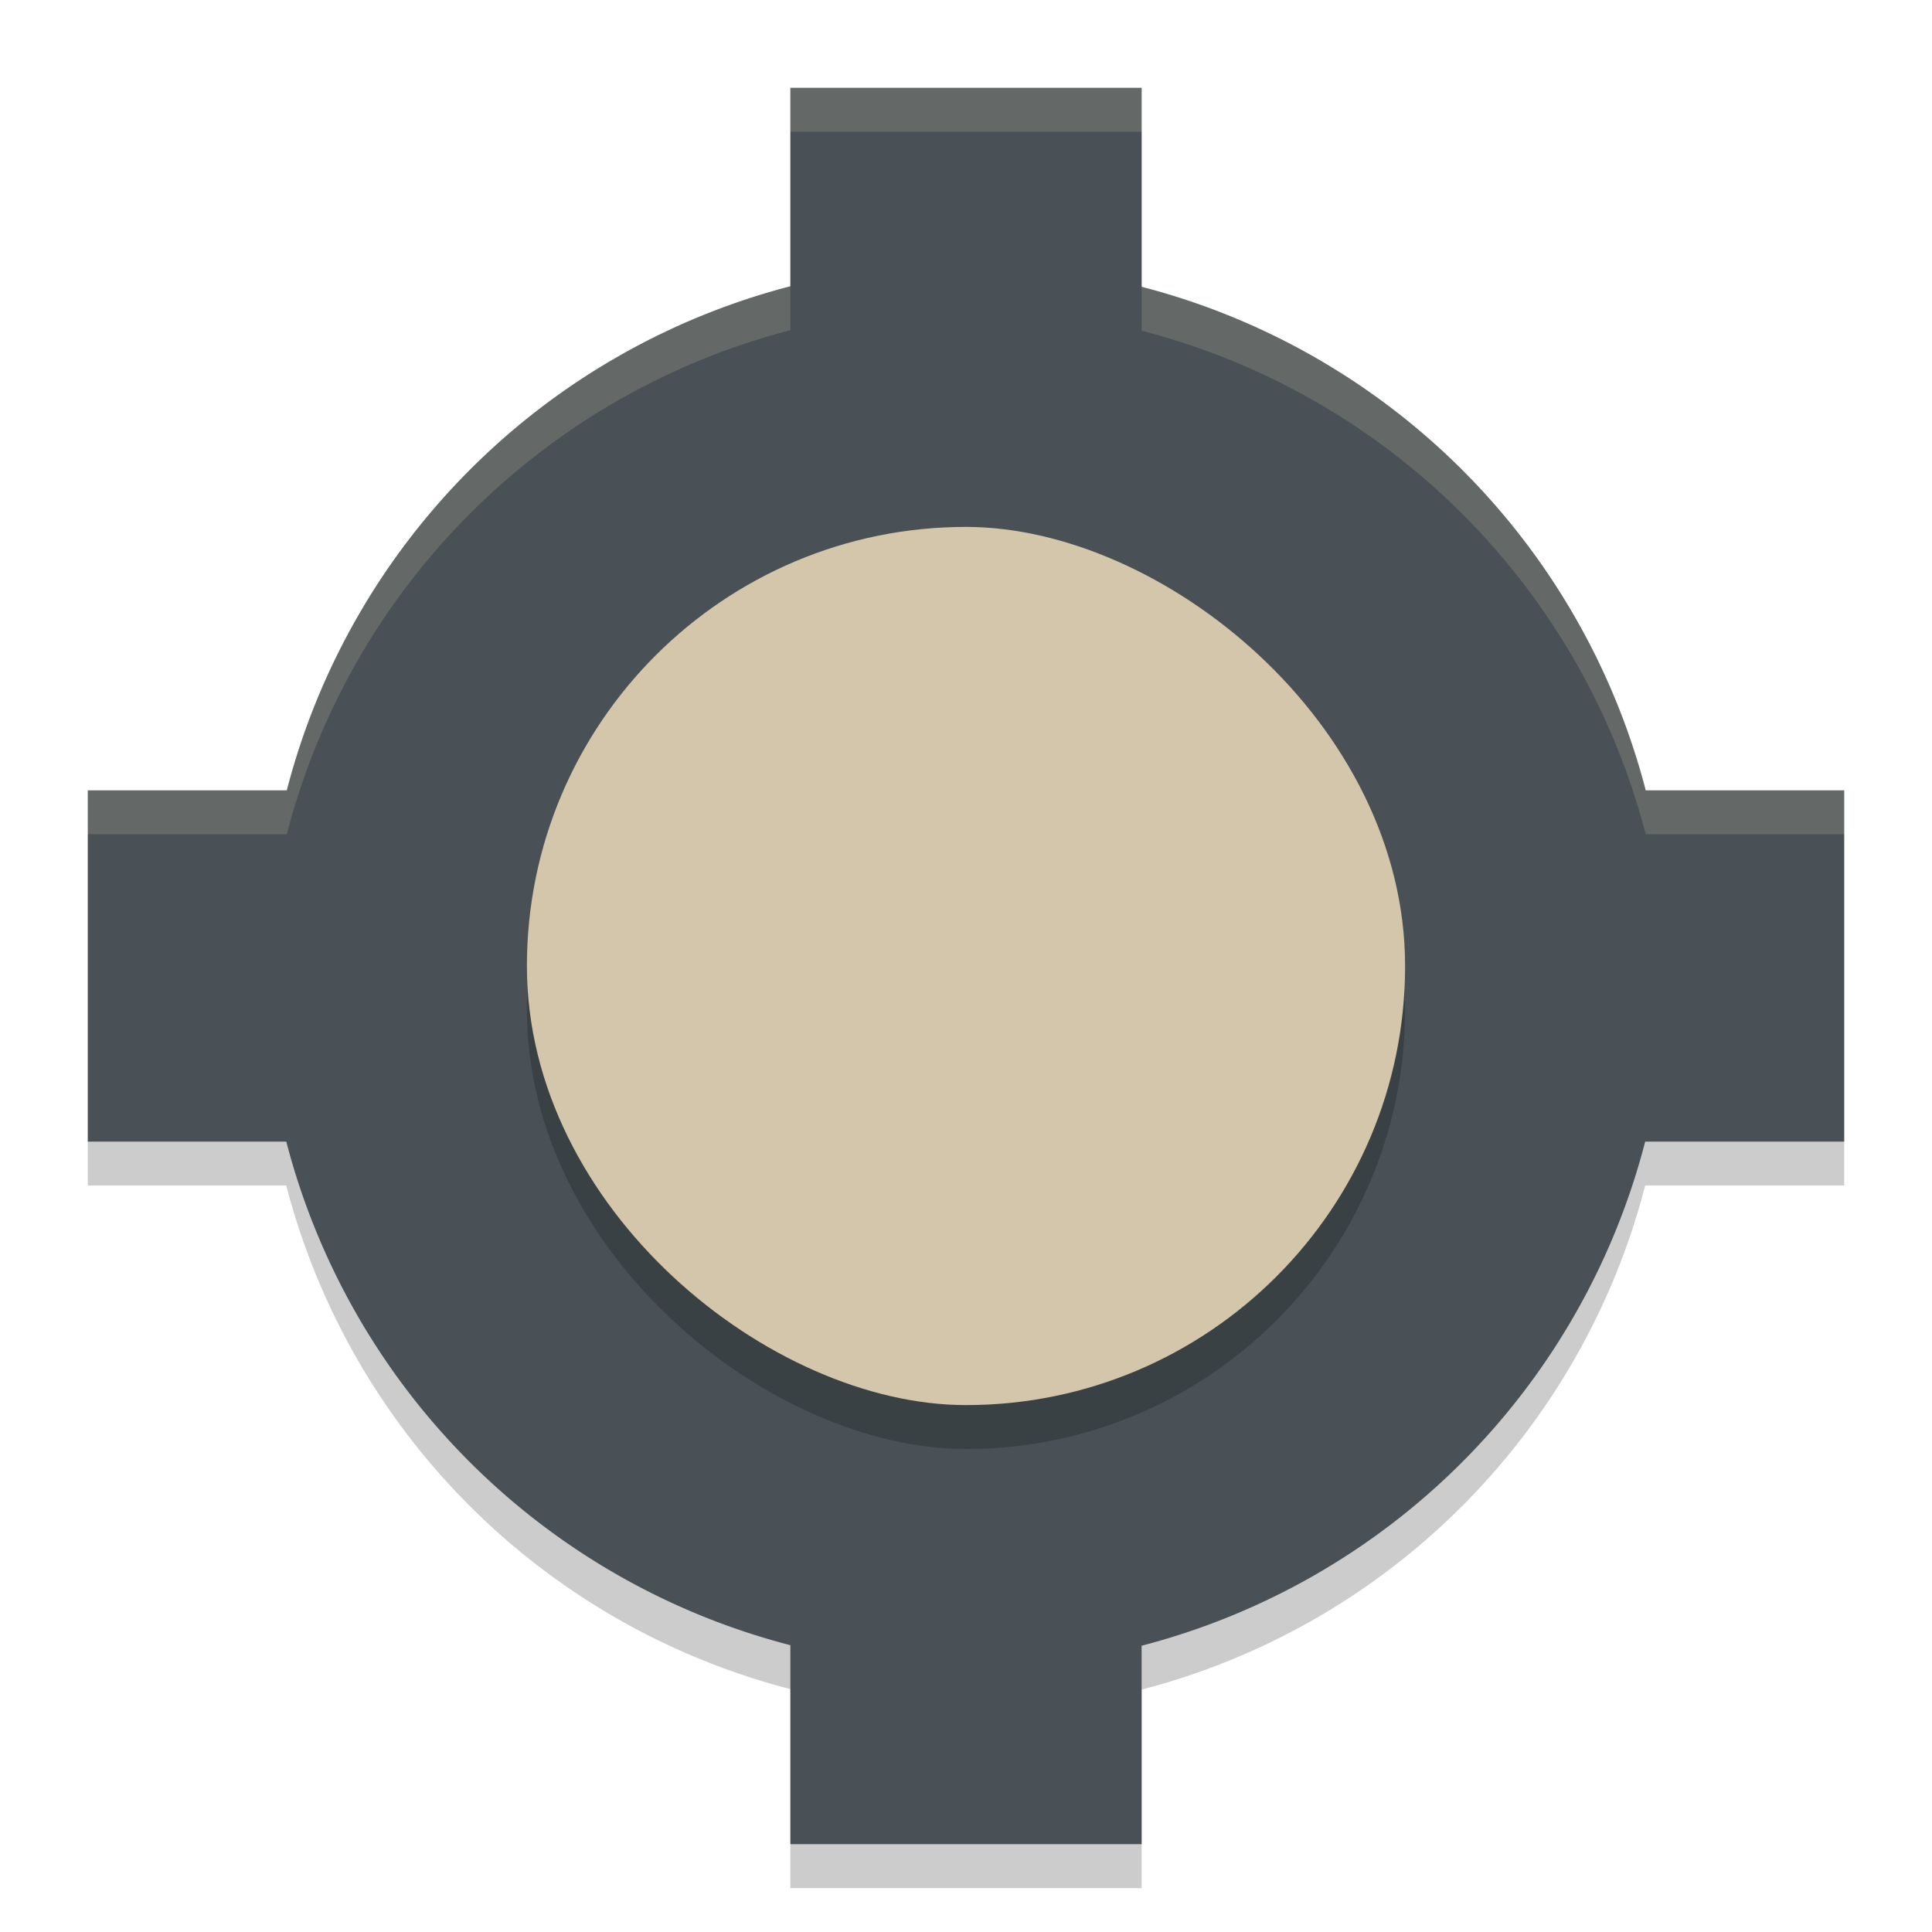 <svg xmlns="http://www.w3.org/2000/svg" width="22" height="22" version="1">
 <path style="opacity:0.2" d="M 9,1.5 9,3.76 A 8,8 0 0 0 3.266,9.5 L 1,9.5 l 0,4 2.26,0 A 8,8 0 0 0 9,19.234 L 9,21.5 l 4,0 0,-2.26 A 8,8 0 0 0 18.734,13.5 L 21,13.5 l 0,-4 -2.26,0 A 8,8 0 0 0 13,3.766 L 13,1.5 9,1.5 Z"/>
 <path style="fill:#495156" d="M 9,1 9,3.26 A 8,8 0 0 0 3.266,9 L 1,9 1,13 3.26,13 A 8,8 0 0 0 9,18.734 L 9,21 l 4,0 0,-2.26 A 8,8 0 0 0 18.734,13 L 21,13 21,9 18.74,9 A 8,8 0 0 0 13,3.266 L 13,1 9,1 Z"/>
 <rect style="opacity:0.2" width="10" height="10" x="-16.5" y="-16" rx="5" ry="5" transform="matrix(0,-1,-1,0,0,0)"/>
 <rect style="fill:#d3c6aa" width="10" height="10" x="-16" y="-16" rx="5" ry="5" transform="matrix(0,-1,-1,0,0,0)"/>
 <path style="opacity:0.2;fill:#d3c6aa" d="m 9,1 0,0.5 4,0 L 13,1 9,1 Z M 9,3.26 A 8,8 0 0 0 3.266,9 L 1,9 1,9.5 3.266,9.5 A 8,8 0 0 1 9,3.76 l 0,-0.5 z m 4,0.006 0,0.5 A 8,8 0 0 1 18.74,9.5 L 21,9.5 21,9 18.74,9 A 8,8 0 0 0 13,3.266 Z"/>
</svg>
